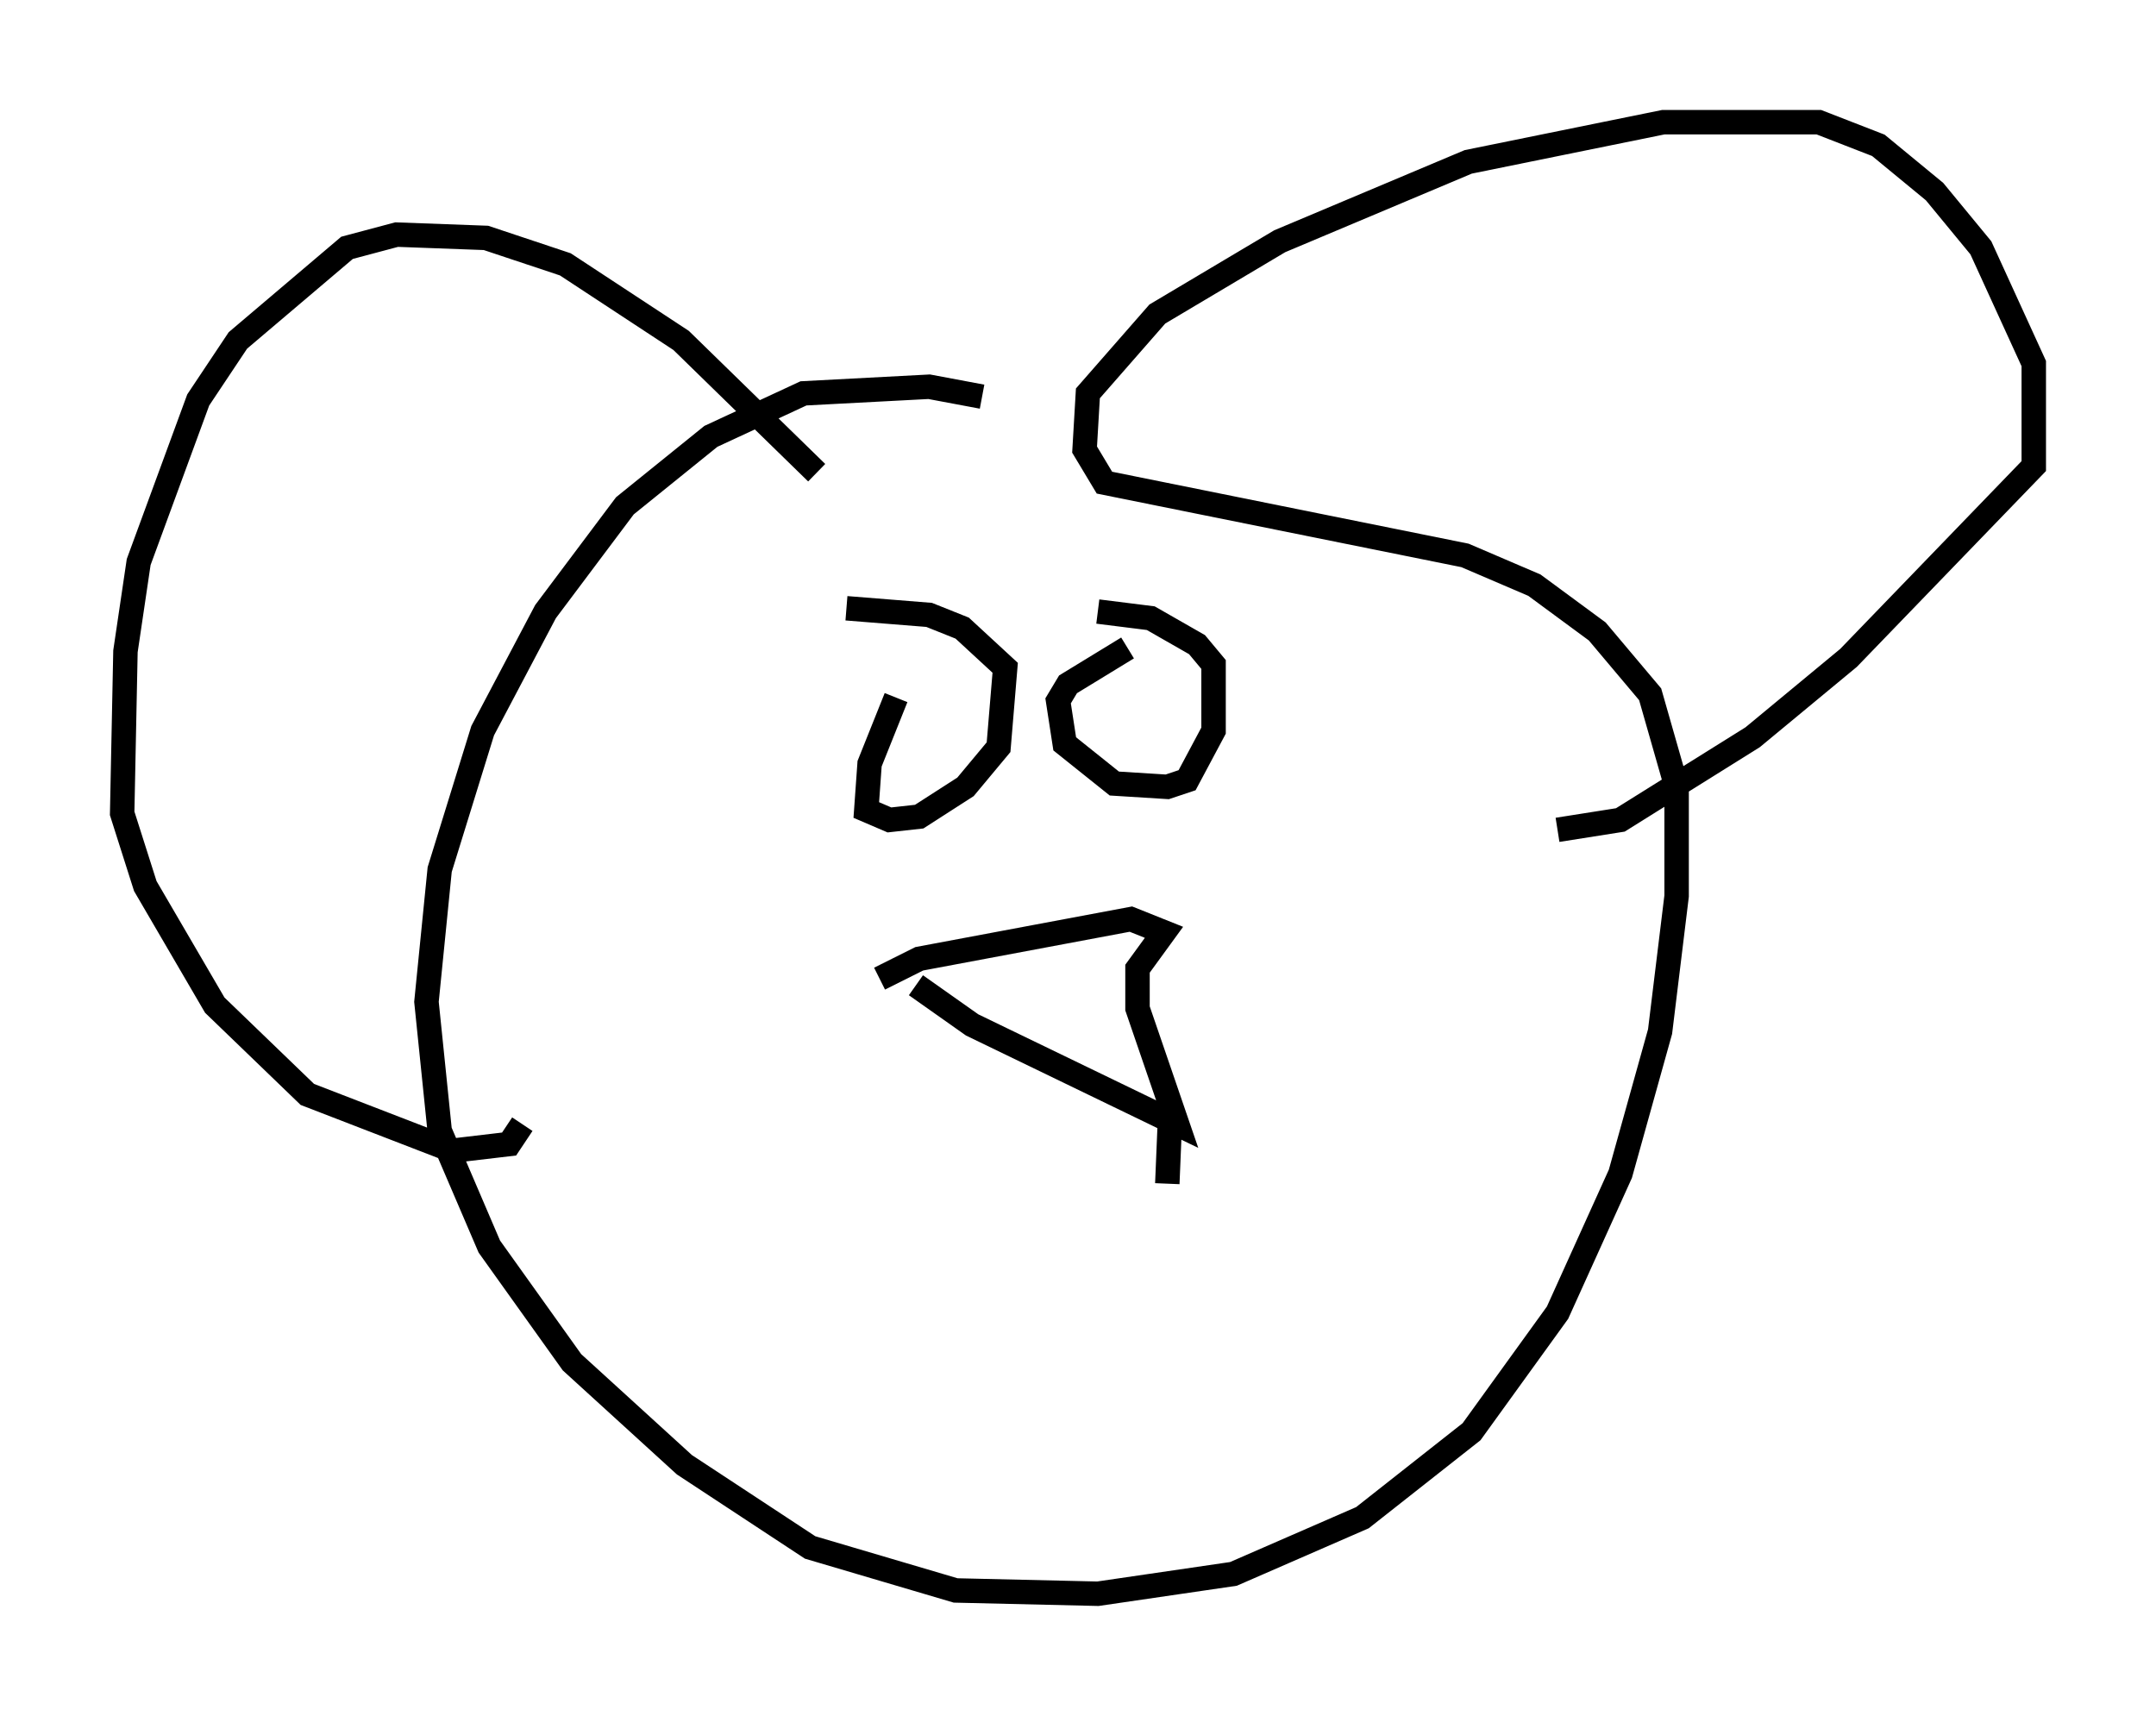 <?xml version="1.0" encoding="utf-8" ?>
<svg baseProfile="full" height="70.216" version="1.1" width="88.213" xmlns="http://www.w3.org/2000/svg" xmlns:ev="http://www.w3.org/2001/xml-events" xmlns:xlink="http://www.w3.org/1999/xlink"><defs /><rect fill="white" height="70.216" width="88.213" x="0" y="0" /><path d="M43.565, 17.855 m-3.383, -1.624 l-2.165, -0.406 -5.142, 0.271 l-3.789, 1.759 -3.518, 2.842 l-3.248, 4.33 -2.571, 4.871 l-1.759, 5.683 -0.541, 5.413 l0.541, 5.277 2.03, 4.736 l3.383, 4.736 4.601, 4.195 l5.142, 3.383 5.954, 1.759 l5.819, 0.135 5.548, -0.812 l5.277, -2.3 4.465, -3.518 l3.518, -4.871 2.571, -5.683 l1.624, -5.819 0.677, -5.548 l0.0, -4.465 -1.083, -3.789 l-2.165, -2.571 -2.571, -1.894 l-2.842, -1.218 -14.75, -2.977 l-0.812, -1.353 0.135, -2.3 l2.842, -3.248 5.007, -2.977 l7.713, -3.248 7.984, -1.624 l6.36, 0.0 2.436, 0.947 l2.3, 1.894 1.894, 2.3 l2.165, 4.736 0.0, 4.195 l-7.578, 7.848 -3.924, 3.248 l-5.413, 3.383 -2.571, 0.406 m-30.311, -14.614 l-5.548, -5.413 -4.736, -3.112 l-3.248, -1.083 -3.654, -0.135 l-2.03, 0.541 -4.465, 3.789 l-1.624, 2.436 -2.436, 6.631 l-0.541, 3.654 -0.135, 6.631 l0.947, 2.977 2.842, 4.871 l3.789, 3.654 5.954, 2.3 l2.3, -0.271 0.541, -0.812 m15.291, -17.456 l-1.083, 2.706 -0.135, 1.894 l0.947, 0.406 1.218, -0.135 l1.894, -1.218 1.353, -1.624 l0.271, -3.248 -1.759, -1.624 l-1.353, -0.541 -3.383, -0.271 m11.502, 1.624 l-2.436, 1.488 -0.406, 0.677 l0.271, 1.759 2.03, 1.624 l2.165, 0.135 0.812, -0.271 l1.083, -2.03 0.0, -2.706 l-0.677, -0.812 -1.894, -1.083 l-2.165, -0.271 m-7.442, 15.291 l2.3, 1.624 8.39, 4.059 l-1.624, -4.736 0.0, -1.624 l1.083, -1.488 -1.353, -0.541 l-8.66, 1.624 -1.624, 0.812 m11.908, 5.142 l-0.135, 3.248 " fill="none" stroke="black" stroke-width="1" /></svg>
